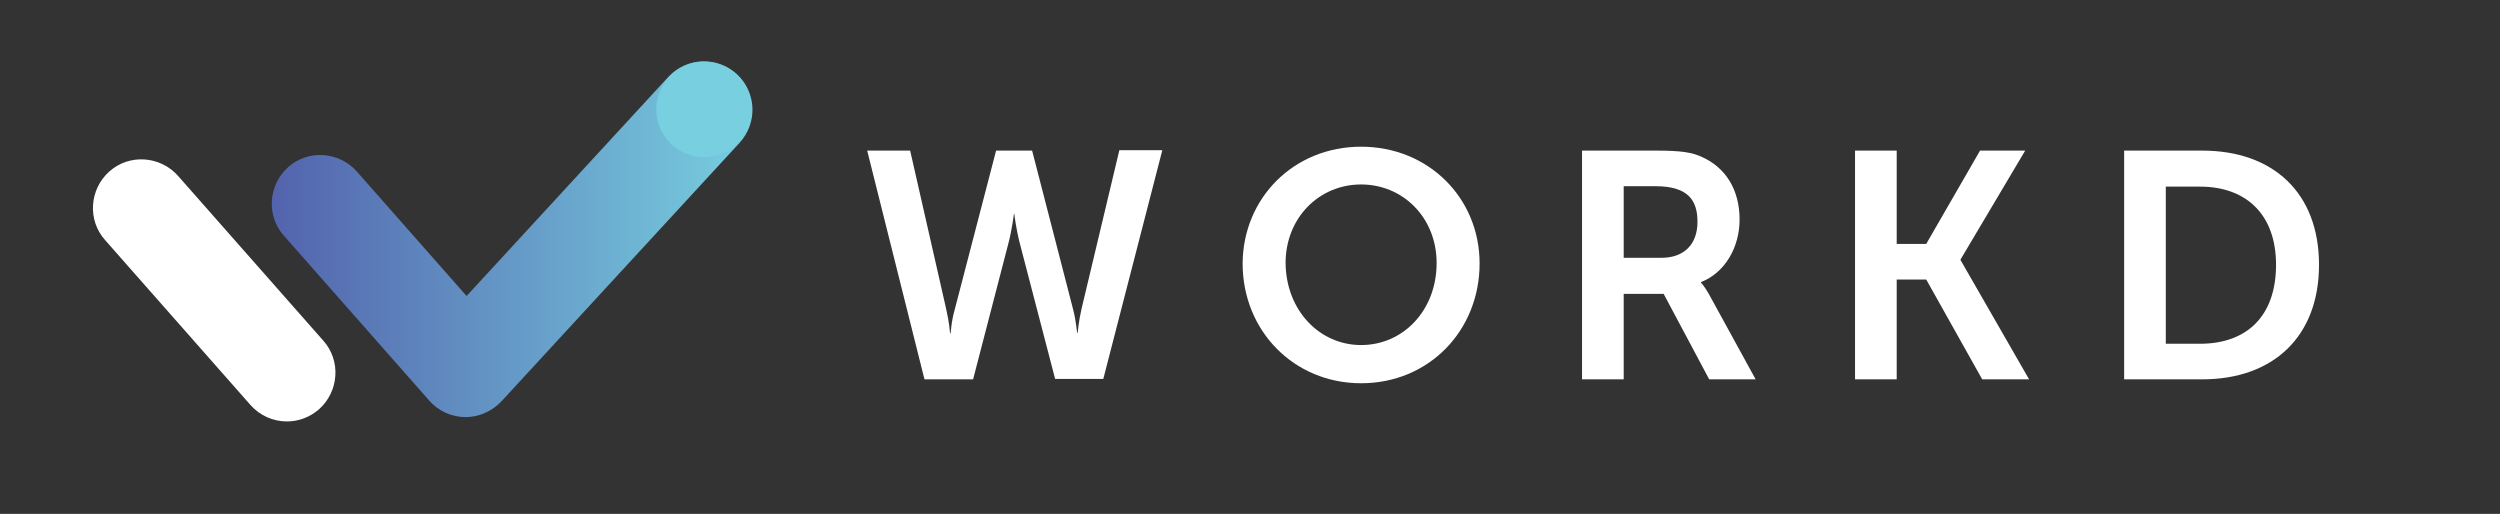 <?xml version="1.0" encoding="utf-8"?>
<!-- Generator: Adobe Illustrator 23.1.1, SVG Export Plug-In . SVG Version: 6.00 Build 0)  -->
<svg version="1.1" id="Layer_1" xmlns="http://www.w3.org/2000/svg" xmlns:xlink="http://www.w3.org/1999/xlink" x="0px" y="0px"
	 viewBox="0 0 576 118.4" style="enable-background:new 0 0 576 118.4;" xml:space="preserve">
<rect x="0" y="0" width="576" height="118.4" fill="#333333" stroke="none"/>
<style type="text/css">
	.st0{fill:#FFFFFF;}
	.st1{fill:url(#SVGID_1_);}
	.st2{fill:#77CFE0;}
	.st3{enable-background:new    ;}
</style>
<g>
	<g>
		<g>
			<g>
				<g>
					<path class="st0" d="M66.1,97.1c-3.1,0-6.2-1.3-8.4-3.8l-33.5-38c-4.1-4.6-3.6-11.7,1-15.8s11.7-3.6,15.8,1l33.5,38
						c4.1,4.6,3.6,11.7-1,15.8C71.3,96.2,68.7,97.1,66.1,97.1z"/>
				</g>
			</g>
		</g>
		<g>
			
				<linearGradient id="SVGID_1_" gradientUnits="userSpaceOnUse" x1="62.613" y1="64.886" x2="173.371" y2="64.886" gradientTransform="matrix(1 0 0 -1 0 120)">
				<stop  offset="0" style="stop-color:#5363AD"/>
				<stop  offset="1" style="stop-color:#77CFE0"/>
			</linearGradient>
			<path class="st1" d="M107.3,96.1L107.3,96.1c-3.3,0-6.3-1.4-8.4-3.8l-33.5-38c-4.1-4.6-3.6-11.7,1-15.8s11.7-3.6,15.8,1
				l25.3,28.7L154,17.7c4.2-4.5,11.2-4.8,15.8-0.6c4.5,4.2,4.8,11.2,0.6,15.8l-54.9,59.6C113.4,94.7,110.4,96.1,107.3,96.1z"/>
		</g>
	</g>
	<g>
		<g>
			<circle class="st2" cx="162.2" cy="25.2" r="11"/>
		</g>
	</g>
</g>
<g>
	<g class="st3">
		<path class="st0" d="M247.2,71.1c0.8,3,0.9,5.6,1,5.6h0.1c0,0,0.2-2.6,0.9-5.6l8.7-36.5h9.9l-13.6,52.7h-11.1L235,56.2
			c-0.9-3.4-1.3-6.9-1.3-6.9h-0.1c0,0-0.4,3.5-1.3,6.9l-8.1,31.2H213l-13.2-52.7h9.9l8.3,36.5c0.7,3,0.9,5.6,0.9,5.6h0.1
			c0.1,0,0.1-2.5,1-5.6l9.5-36.5h8.3L247.2,71.1z"/>
		<path class="st0" d="M313.6,33.8c15.5,0,27.3,11.8,27.3,26.9c0,15.5-11.7,27.6-27.3,27.6c-15.5,0-27.3-12.1-27.3-27.6
			C286.4,45.6,298.1,33.8,313.6,33.8z M313.6,79.5c9.7,0,17.4-8,17.4-18.9c0-10.4-7.7-18.1-17.4-18.1s-17.4,7.7-17.4,18.1
			C296.3,71.5,304,79.5,313.6,79.5z"/>
		<path class="st0" d="M364.6,34.7h17c5.7,0,8.3,0.4,10.6,1.5c5.3,2.4,8.6,7.4,8.6,14.4c0,6.3-3.3,12.2-8.9,14.4v0.1
			c0,0,0.7,0.7,1.8,2.6l10.8,19.7h-10.7l-10.5-19.7h-9.2v19.7h-9.6V34.7z M382.8,59.4c5.1,0,8.3-3,8.3-8.3c0-5-2.2-8.2-9.7-8.2h-7.3
			v16.5H382.8z"/>
		<path class="st0" d="M427.4,34.7h9.6v21.5h6.8l12.4-21.5h10.4l-14.9,25.1v0.1l15.8,27.5h-10.8l-12.9-23H437v23h-9.6V34.7z"/>
		<path class="st0" d="M489.4,34.7h18c16.3,0,26.9,9.7,26.9,26.3c0,16.6-10.6,26.4-26.9,26.4h-18V34.7z M506.9,79.2
			c10.7,0,17.5-6.3,17.5-18.2c0-11.7-7-18-17.5-18H499v36.2H506.9z"/>
	</g>
</g>
</svg>
